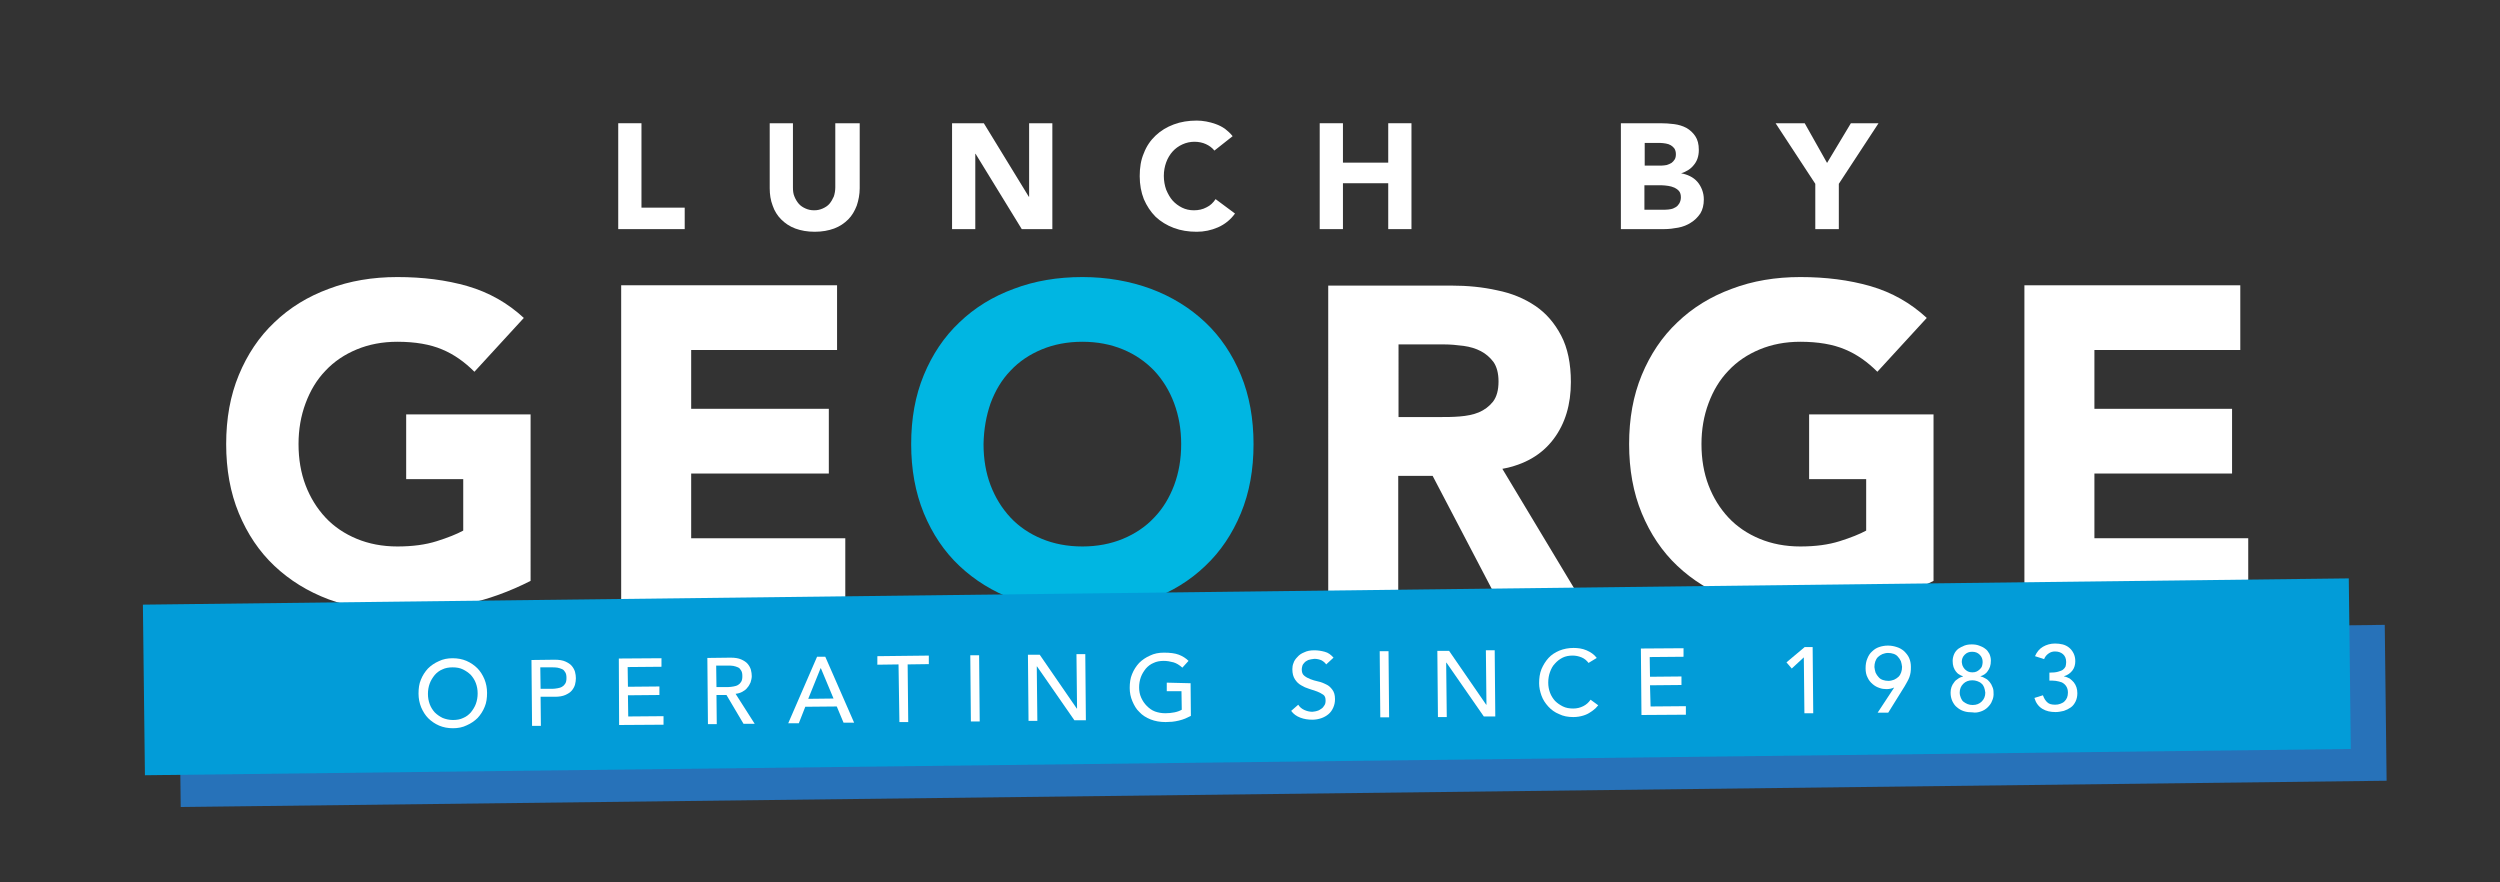 <?xml version="1.0" encoding="utf-8"?>
<!-- Generator: Adobe Illustrator 18.1.1, SVG Export Plug-In . SVG Version: 6.00 Build 0)  -->
<svg version="1.1" xmlns="http://www.w3.org/2000/svg" xmlns:xlink="http://www.w3.org/1999/xlink" x="0px" y="0px"
	 viewBox="0 0 850 300" enable-background="new 0 0 850 300" xml:space="preserve">
<rect x="0" y="0" width="850" height="300" fill="#333333" stroke="none"/>
<g id="Layer_2" display="none">
	<rect x="-12" y="-20.5" display="inline" fill="#135CAA" width="893" height="341"/>
</g>
<g id="Layer_1">
	<path fill="#FFFFFF" d="M210.2,77.9h22.6v-7.3h-14.7V41.9h-7.9V77.9z"/>
	<path fill="#FFFFFF" d="M291.9,41.9H284v21.8c0,1.1-0.2,2.2-0.5,3.1c-0.4,0.9-0.9,1.8-1.5,2.5c-0.6,0.7-1.4,1.2-2.3,1.6
		c-0.9,0.4-1.8,0.6-2.9,0.6c-1.1,0-2-0.2-2.9-0.6c-0.9-0.4-1.7-0.9-2.3-1.6c-0.6-0.7-1.1-1.5-1.5-2.5c-0.4-0.9-0.5-2-0.5-3.1V41.9
		h-7.9V64c0,2.1,0.3,4.1,1,5.9c0.6,1.8,1.6,3.4,2.9,4.7c1.3,1.3,2.9,2.4,4.8,3.1c1.9,0.7,4.1,1.1,6.6,1.1c2.5,0,4.7-0.4,6.6-1.1
		c1.9-0.7,3.5-1.8,4.8-3.1c1.3-1.3,2.2-2.9,2.9-4.7c0.6-1.8,1-3.8,1-5.9V41.9z"/>
	<path fill="#FFFFFF" d="M323.7,77.9h7.9V52.3h0.1l15.7,25.6h10.4v-36h-7.9v25h-0.1l-15.3-25h-10.8V77.9z"/>
	<path fill="#FFFFFF" d="M419.1,46.3c-0.8-1-1.7-1.8-2.6-2.5c-1-0.7-2-1.2-3.1-1.6c-1.1-0.4-2.2-0.7-3.3-0.9
		c-1.1-0.2-2.2-0.3-3.2-0.3c-2.8,0-5.4,0.4-7.8,1.3c-2.4,0.9-4.4,2.1-6.2,3.8c-1.7,1.6-3.1,3.6-4,6c-1,2.3-1.4,4.9-1.4,7.8
		c0,2.9,0.5,5.5,1.4,7.8c1,2.3,2.3,4.3,4,6c1.7,1.6,3.8,2.9,6.2,3.8c2.4,0.9,5,1.3,7.8,1.3c2.5,0,4.9-0.5,7.2-1.5
		c2.3-1,4.3-2.6,5.8-4.7l-6.6-4.9c-0.8,1.2-1.8,2.2-3.1,2.8c-1.3,0.7-2.7,1-4.3,1c-1.4,0-2.8-0.3-4-0.9c-1.2-0.6-2.3-1.4-3.2-2.4
		c-0.9-1-1.6-2.3-2.2-3.7c-0.5-1.4-0.8-3-0.8-4.7c0-1.7,0.3-3.2,0.8-4.6c0.5-1.4,1.3-2.7,2.2-3.7c0.9-1,2-1.8,3.3-2.4
		c1.3-0.6,2.7-0.9,4.1-0.9c1.5,0,2.8,0.3,3.9,0.8c1.1,0.5,2.1,1.2,2.9,2.2L419.1,46.3z"/>
	<path fill="#FFFFFF" d="M448.7,77.9h7.9V62.3H472v15.6h7.9v-36H472v13.4h-15.4V41.9h-7.9V77.9z"/>
	<path fill="#FFFFFF" d="M551.1,77.9h14.7c1.6,0,3.2-0.2,4.8-0.5c1.6-0.3,3.1-0.9,4.3-1.7c1.3-0.8,2.3-1.8,3.2-3.1
		c0.8-1.3,1.2-2.9,1.2-4.8c0-1.2-0.2-2.2-0.6-3.3c-0.4-1-0.9-1.9-1.6-2.7c-0.7-0.8-1.5-1.4-2.5-1.9c-1-0.5-2-0.8-3.2-1V59
		c1.9-0.6,3.4-1.5,4.5-2.9c1.1-1.3,1.7-3,1.7-5.1c0-2-0.4-3.5-1.2-4.7c-0.8-1.2-1.8-2.1-3-2.8c-1.3-0.7-2.7-1.1-4.2-1.3
		c-1.6-0.2-3.1-0.3-4.7-0.3h-13.4V77.9z M559.1,48.6h5.4c0.6,0,1.2,0.1,1.9,0.2c0.6,0.1,1.2,0.3,1.7,0.6c0.5,0.3,0.9,0.7,1.2,1.1
		c0.3,0.5,0.5,1.1,0.5,1.9c0,0.7-0.1,1.3-0.4,1.8c-0.3,0.5-0.7,0.9-1.1,1.2c-0.5,0.3-1,0.5-1.6,0.7c-0.6,0.1-1.2,0.2-1.8,0.2h-5.7
		V48.6z M559.1,63h6c0.6,0,1.3,0.1,2.1,0.2c0.7,0.1,1.4,0.3,2.1,0.6c0.6,0.3,1.2,0.7,1.6,1.2c0.4,0.5,0.6,1.2,0.6,2.1
		c0,0.8-0.2,1.4-0.5,2c-0.3,0.5-0.7,1-1.2,1.3c-0.5,0.3-1.1,0.6-1.7,0.7c-0.6,0.1-1.2,0.2-1.9,0.2h-7.1V63z"/>
	<path fill="#FFFFFF" d="M617.3,77.9h7.9V62.5l13.5-20.6h-9.4l-8.1,13.5l-7.6-13.5h-9.9l13.5,20.6V77.9z"/>
	<path fill="#FFFFFF" d="M180.3,140.9h-42.2v22h19.4v17.5c-2.2,1.2-5.2,2.4-9,3.6c-3.8,1.2-8.2,1.8-13.4,1.8
		c-5.1,0-9.7-0.9-13.8-2.6c-4.1-1.7-7.7-4.1-10.6-7.2c-2.9-3.1-5.2-6.8-6.8-11c-1.6-4.2-2.4-8.9-2.4-14c0-5,0.8-9.6,2.4-13.9
		c1.6-4.3,3.8-8,6.8-11.1c2.9-3.1,6.5-5.5,10.6-7.2c4.1-1.7,8.7-2.6,13.8-2.6c6.1,0,11.2,0.9,15.2,2.6c4.1,1.7,7.7,4.3,11,7.6
		l16.8-18.3c-5.5-5.1-11.9-8.7-19.1-10.8c-7.3-2.1-15.2-3.1-23.9-3.1c-8.4,0-16.2,1.3-23.3,4c-7.1,2.6-13.3,6.4-18.5,11.4
		c-5.2,4.9-9.2,10.9-12.1,17.9c-2.9,7-4.3,14.8-4.3,23.5c0,8.6,1.4,16.5,4.3,23.5c2.9,7,6.9,13,12.1,17.9
		c5.2,4.9,11.3,8.7,18.5,11.4c7.1,2.6,14.9,4,23.3,4c7.9,0,15.7-0.8,23.3-2.4c7.6-1.6,14.9-4.3,22-7.9V140.9z"/>
	<path fill="#FFFFFF" d="M211.3,205h76.1v-22H235v-22h46.8v-22H235V119h49.6V97h-73.4V205z"/>
	<path fill="#00B6E2" d="M314.1,174.5c2.9,7,6.9,13,12.1,17.9c5.2,4.9,11.3,8.7,18.5,11.4c7.1,2.6,14.9,4,23.3,4
		c8.4,0,16.2-1.3,23.3-4c7.1-2.6,13.3-6.4,18.5-11.4c5.2-4.9,9.2-10.9,12.1-17.9c2.9-7,4.3-14.8,4.3-23.5c0-8.6-1.4-16.5-4.3-23.5
		c-2.9-7-6.9-13-12.1-17.9c-5.2-4.9-11.3-8.7-18.5-11.4c-7.1-2.6-14.9-4-23.3-4c-8.4,0-16.2,1.3-23.3,4c-7.1,2.6-13.3,6.4-18.5,11.4
		c-5.2,4.9-9.2,10.9-12.1,17.9c-2.9,7-4.3,14.8-4.3,23.5C309.8,159.6,311.2,167.4,314.1,174.5z M336.8,137.1c1.6-4.3,3.8-8,6.8-11.1
		c2.9-3.1,6.5-5.5,10.6-7.2c4.1-1.7,8.7-2.6,13.8-2.6c5.1,0,9.7,0.9,13.8,2.6c4.1,1.7,7.6,4.1,10.6,7.2c2.9,3.1,5.2,6.8,6.8,11.1
		c1.6,4.3,2.4,8.9,2.4,13.9c0,5.1-0.8,9.7-2.4,14c-1.6,4.2-3.8,7.9-6.8,11c-2.9,3.1-6.5,5.5-10.6,7.2c-4.1,1.7-8.7,2.6-13.8,2.6
		c-5.1,0-9.7-0.9-13.8-2.6c-4.1-1.7-7.7-4.1-10.6-7.2c-2.9-3.1-5.2-6.8-6.8-11c-1.6-4.2-2.4-8.9-2.4-14
		C334.5,146,335.3,141.4,336.8,137.1z"/>
	<path fill="#FFFFFF" d="M451.6,205h23.8v-43.2h11.7l22.6,43.2h28.5l-27.4-45.6c7.6-1.4,13.4-4.8,17.4-10.1s5.9-11.8,5.9-19.4
		c0-6.3-1.1-11.6-3.3-15.8c-2.2-4.2-5.1-7.6-8.8-10.1c-3.7-2.5-8-4.3-13-5.3c-4.9-1.1-10.1-1.6-15.6-1.6h-41.8V205z M475.4,117.1
		h15.6c2.1,0,4.3,0.2,6.6,0.5c2.2,0.3,4.2,0.9,5.9,1.8c1.7,0.9,3.1,2.1,4.3,3.7c1.1,1.6,1.7,3.8,1.7,6.6c0,2.9-0.6,5.2-1.9,6.9
		c-1.3,1.6-2.9,2.8-4.8,3.6c-1.9,0.8-4.1,1.2-6.5,1.4c-2.4,0.2-4.7,0.2-6.8,0.2h-14V117.1z"/>
	<path fill="#FFFFFF" d="M657.3,140.9h-42.2v22h19.4v17.5c-2.2,1.2-5.2,2.4-9,3.6c-3.8,1.2-8.2,1.8-13.4,1.8
		c-5.1,0-9.7-0.9-13.8-2.6c-4.1-1.7-7.7-4.1-10.6-7.2c-2.9-3.1-5.2-6.8-6.8-11c-1.6-4.2-2.4-8.9-2.4-14c0-5,0.8-9.6,2.4-13.9
		c1.6-4.3,3.8-8,6.8-11.1c2.9-3.1,6.5-5.5,10.6-7.2c4.1-1.7,8.7-2.6,13.8-2.6c6.1,0,11.2,0.9,15.2,2.6c4.1,1.7,7.7,4.3,11,7.6
		l16.8-18.3c-5.5-5.1-11.9-8.7-19.1-10.8c-7.3-2.1-15.2-3.1-23.9-3.1c-8.4,0-16.2,1.3-23.3,4c-7.1,2.6-13.3,6.4-18.5,11.4
		c-5.2,4.9-9.2,10.9-12.1,17.9c-2.9,7-4.3,14.8-4.3,23.5c0,8.6,1.4,16.5,4.3,23.5c2.9,7,6.9,13,12.1,17.9
		c5.2,4.9,11.3,8.7,18.5,11.4c7.1,2.6,14.9,4,23.3,4c7.9,0,15.7-0.8,23.3-2.4c7.6-1.6,14.9-4.3,22-7.9V140.9z"/>
	<path fill="#FFFFFF" d="M688.3,205h76.1v-22h-52.3v-22h46.8v-22h-46.8V119h49.6V97h-73.4V205z"/>
</g>
<g id="Layer_3">
	
		<rect x="61.1" y="216.9" transform="matrix(1 -1.190796e-02 1.190796e-02 1 -2.868 5.21)" fill="#2772B9" width="750" height="53"/>
	
		<rect x="48.9" y="201.1" transform="matrix(1 -1.190796e-02 1.190796e-02 1 -2.71 5.064)" fill="#029CD8" width="750" height="58"/>
</g>
<g id="Layer_4">
	<path fill="#FFFFFF" d="M158.7,246.6c1.4-0.6,2.7-1.5,3.7-2.5c1-1.1,1.8-2.3,2.4-3.8c0.6-1.4,0.8-3,0.8-4.7c0-1.7-0.3-3.2-0.9-4.7
		c-0.6-1.4-1.4-2.7-2.4-3.7c-1-1-2.3-1.9-3.7-2.5c-1.4-0.6-3-0.9-4.7-0.9c-1.7,0-3.3,0.3-4.7,1c-1.4,0.6-2.7,1.5-3.7,2.5
		c-1,1.1-1.8,2.3-2.4,3.8c-0.6,1.4-0.8,3-0.8,4.7c0,1.7,0.3,3.2,0.9,4.7c0.6,1.4,1.4,2.7,2.4,3.7c1,1,2.3,1.9,3.7,2.5
		c1.4,0.6,3,0.9,4.7,0.9C155.7,247.6,157.3,247.3,158.7,246.6z M150.5,244.1c-1-0.5-1.9-1.1-2.7-1.9c-0.7-0.8-1.3-1.7-1.7-2.8
		c-0.4-1.1-0.6-2.2-0.6-3.5c0-1.2,0.2-2.4,0.6-3.5c0.4-1.1,1-2,1.7-2.9c0.7-0.8,1.6-1.5,2.6-1.9c1-0.5,2.2-0.7,3.5-0.7
		c1.3,0,2.5,0.2,3.5,0.7c1,0.5,1.9,1.1,2.7,1.9c0.7,0.8,1.3,1.7,1.7,2.8c0.4,1.1,0.6,2.2,0.6,3.5c0,1.2-0.2,2.4-0.6,3.5
		c-0.4,1.1-1,2-1.7,2.9c-0.7,0.8-1.6,1.5-2.6,1.9c-1,0.5-2.2,0.7-3.5,0.7C152.7,244.8,151.5,244.5,150.5,244.1z"/>
	<path fill="#FFFFFF" d="M180.9,246.8l3,0l-0.1-9.9l4.9,0c1.4,0,2.6-0.2,3.5-0.6c0.9-0.4,1.7-0.9,2.2-1.5c0.5-0.6,0.9-1.3,1.1-2
		c0.2-0.8,0.3-1.5,0.3-2.2c0-0.7-0.1-1.4-0.3-2.2c-0.2-0.7-0.6-1.4-1.1-2c-0.5-0.6-1.3-1.1-2.2-1.5c-0.9-0.4-2.1-0.6-3.6-0.6
		l-7.9,0.1L180.9,246.8z M183.7,226.9l4,0c0.6,0,1.2,0,1.8,0.1c0.6,0.1,1.1,0.3,1.6,0.5c0.5,0.2,0.8,0.6,1.1,1.1
		c0.3,0.5,0.4,1.1,0.4,1.9c0,0.8-0.1,1.4-0.4,1.9c-0.3,0.5-0.6,0.8-1.1,1.1c-0.5,0.3-1,0.4-1.5,0.5c-0.6,0.1-1.2,0.2-1.8,0.2l-4,0
		L183.7,226.9z"/>
	<path fill="#FFFFFF" d="M210.5,246.5l15.1-0.1l0-2.9l-12,0.1l-0.1-7.2l10.7-0.1l0-2.9l-10.7,0.1l-0.1-6.7l11.5-0.1l0-2.9l-14.5,0.1
		L210.5,246.5z"/>
	<path fill="#FFFFFF" d="M240.7,246.2l3,0l-0.1-9.9l3.4,0l5.8,9.8l3.8,0l-6.5-10.2c0.8-0.1,1.6-0.3,2.3-0.7c0.7-0.4,1.3-0.8,1.7-1.4
		c0.5-0.5,0.8-1.2,1.1-1.8c0.2-0.7,0.4-1.4,0.4-2.1c0-0.7-0.1-1.4-0.3-2.2c-0.2-0.7-0.6-1.4-1.1-2c-0.5-0.6-1.3-1.1-2.2-1.5
		c-0.9-0.4-2.1-0.6-3.6-0.6l-7.9,0.1L240.7,246.2z M243.5,226.3l4,0c0.6,0,1.2,0,1.8,0.1c0.6,0.1,1.1,0.3,1.6,0.5
		c0.5,0.2,0.8,0.6,1.1,1.1c0.3,0.5,0.4,1.1,0.4,1.9c0,0.8-0.1,1.4-0.4,1.9c-0.3,0.5-0.6,0.8-1.1,1.1c-0.5,0.3-1,0.4-1.5,0.5
		c-0.6,0.1-1.2,0.2-1.8,0.2l-4,0L243.5,226.3z"/>
	<path fill="#FFFFFF" d="M268,245.9l3.6,0l2.2-5.6l10.7-0.1l2.3,5.5l3.6,0l-9.8-22.4l-2.8,0L268,245.9z M274.8,237.6l4.2-10.4l0.1,0
		l4.3,10.3L274.8,237.6z"/>
	<path fill="#FFFFFF" d="M305.8,245.5l3,0l-0.2-19.6l7.2-0.1l0-2.9l-17.5,0.2l0,2.9l7.2-0.1L305.8,245.5z"/>
	<path fill="#FFFFFF" d="M330.1,245.3l3,0l-0.2-22.5l-3,0L330.1,245.3z"/>
	<path fill="#FFFFFF" d="M349.7,245.1l3,0l-0.2-18.5l0.1,0l12.7,18.3l3.9,0l-0.2-22.5l-3,0l0.2,18.5l-0.1,0l-12.6-18.3l-4,0
		L349.7,245.1z"/>
	<path fill="#FFFFFF" d="M396.7,232.1l0,2.9l5,0l0.1,6.3c-0.7,0.4-1.5,0.7-2.5,0.9c-1,0.2-2,0.3-3.1,0.3c-1.2,0-2.4-0.2-3.5-0.6
		c-1.1-0.4-2-1.1-2.8-1.9c-0.8-0.8-1.4-1.7-1.9-2.8c-0.5-1.1-0.7-2.3-0.7-3.5c0-1.2,0.2-2.4,0.6-3.5c0.4-1.1,1-2,1.7-2.9
		c0.7-0.8,1.6-1.5,2.6-1.9c1-0.5,2.2-0.7,3.5-0.7c1.1,0,2.2,0.2,3.3,0.5c1,0.3,2,0.9,3,1.8l2.1-2.3c-0.9-0.9-2-1.6-3.3-2.1
		c-1.3-0.5-3-0.7-5.1-0.7c-1.7,0-3.3,0.3-4.7,1c-1.4,0.6-2.7,1.5-3.7,2.5c-1,1.1-1.8,2.3-2.4,3.8c-0.6,1.4-0.8,3-0.8,4.7
		c0,1.6,0.3,3.1,0.9,4.5c0.6,1.4,1.3,2.7,2.4,3.7c1,1.1,2.3,1.9,3.8,2.5c1.5,0.6,3.2,0.9,5.1,0.9c0.7,0,1.4-0.1,2.2-0.1
		c0.8-0.1,1.5-0.2,2.3-0.4s1.5-0.4,2.2-0.7c0.7-0.3,1.3-0.6,1.9-0.9l-0.1-11.1L396.7,232.1z"/>
	<path fill="#FFFFFF" d="M439,241.7c0.8,1.1,1.8,1.8,3.1,2.3c1.3,0.5,2.7,0.7,4.1,0.7c1.1,0,2.1-0.2,3-0.5c0.9-0.3,1.8-0.8,2.5-1.4
		c0.7-0.6,1.2-1.3,1.6-2.2c0.4-0.9,0.6-1.8,0.6-2.9c0-1.4-0.3-2.4-0.9-3.2c-0.6-0.8-1.2-1.4-2.1-1.8c-0.8-0.4-1.7-0.8-2.7-1
		c-1-0.2-1.9-0.5-2.7-0.8c-0.8-0.3-1.5-0.7-2.1-1.2c-0.6-0.5-0.8-1.2-0.8-2.2c0-0.3,0.1-0.7,0.2-1.1c0.1-0.4,0.4-0.8,0.7-1.1
		c0.3-0.4,0.8-0.6,1.3-0.9c0.6-0.2,1.3-0.3,2.1-0.4c0.9,0,1.7,0.2,2.4,0.5c0.7,0.4,1.2,0.8,1.6,1.4l2.5-2.3c-0.9-1-1.8-1.7-3-2
		c-1.1-0.3-2.3-0.5-3.5-0.5c-1.4,0-2.5,0.2-3.5,0.7c-1,0.4-1.7,0.9-2.3,1.6c-0.6,0.6-1.1,1.3-1.3,2c-0.3,0.7-0.4,1.4-0.4,2.1
		c0,1.5,0.3,2.6,0.9,3.5c0.6,0.9,1.2,1.5,2.1,2c0.8,0.5,1.7,0.9,2.7,1.2c1,0.3,1.9,0.6,2.7,0.9c0.8,0.3,1.5,0.7,2.1,1.1
		c0.6,0.4,0.8,1.1,0.8,2c0,0.6-0.1,1.2-0.4,1.6c-0.3,0.5-0.6,0.9-1.1,1.2c-0.4,0.3-0.9,0.6-1.4,0.7c-0.5,0.2-1,0.2-1.6,0.3
		c-0.9,0-1.8-0.2-2.7-0.6c-0.9-0.4-1.6-1-2.1-1.8L439,241.7z"/>
	<path fill="#FFFFFF" d="M469.3,243.9l3,0l-0.2-22.5l-3,0L469.3,243.9z"/>
	<path fill="#FFFFFF" d="M488.9,243.8l3,0l-0.2-18.5l0.1,0l12.7,18.3l3.9,0l-0.2-22.5l-3,0l0.2,18.5l-0.1,0l-12.6-18.3l-4,0
		L488.9,243.8z"/>
	<path fill="#FFFFFF" d="M542.9,223.7c-0.9-1.2-2.1-2-3.5-2.6c-1.4-0.6-2.9-0.8-4.4-0.8c-1.7,0-3.3,0.3-4.8,0.9
		c-1.4,0.6-2.7,1.4-3.7,2.5c-1,1.1-1.8,2.4-2.4,3.8c-0.6,1.5-0.8,3.1-0.8,4.8c0,1.4,0.3,2.8,0.8,4.2c0.5,1.4,1.3,2.6,2.3,3.7
		c1,1.1,2.2,2,3.7,2.6c1.4,0.7,3,1,4.8,1c1.3,0,2.4-0.2,3.4-0.5c1-0.3,1.8-0.7,2.5-1.2c0.7-0.4,1.2-0.9,1.7-1.3
		c0.4-0.4,0.7-0.8,0.9-1l-2.6-1.9c-0.7,1-1.5,1.7-2.5,2.2c-1,0.5-2.1,0.8-3.4,0.8c-1.3,0-2.5-0.2-3.5-0.7c-1-0.5-1.9-1.1-2.7-1.9
		c-0.7-0.8-1.3-1.7-1.7-2.8c-0.4-1.1-0.6-2.2-0.6-3.4c0-1.3,0.2-2.5,0.6-3.6c0.4-1.1,0.9-2.1,1.7-2.9c0.7-0.8,1.6-1.5,2.6-2
		c1-0.5,2.2-0.7,3.4-0.7c1,0,2,0.2,3,0.6c1,0.4,1.8,1.1,2.4,1.9L542.9,223.7z"/>
	<path fill="#FFFFFF" d="M558.1,243.1l15.1-0.1l0-2.9l-12,0.1L561,233l10.7-0.1l0-2.9l-10.7,0.1l-0.1-6.7l11.5-0.1l0-2.9l-14.5,0.1
		L558.1,243.1z"/>
	<path fill="#FFFFFF" d="M613.5,242.5l3,0l-0.2-22.5l-2.7,0l-6.2,5.2l1.8,2.1l4.1-3.8L613.5,242.5z"/>
	<path fill="#FFFFFF" d="M638.4,242.3l3.6,0l5.6-9c0.3-0.5,0.6-1.1,0.9-1.6c0.3-0.5,0.5-1,0.7-1.5c0.2-0.5,0.3-1.1,0.4-1.6
		c0.1-0.6,0.1-1.2,0.1-1.9c0-1.1-0.2-2.1-0.6-3c-0.4-0.9-1-1.6-1.7-2.3c-0.7-0.6-1.5-1.1-2.5-1.4c-0.9-0.3-1.9-0.5-3-0.5
		c-1.1,0-2.1,0.2-3,0.5c-0.9,0.3-1.7,0.8-2.4,1.5c-0.7,0.6-1.2,1.4-1.6,2.4c-0.4,0.9-0.6,2-0.6,3.3c0,1.2,0.2,2.3,0.7,3.2
		c0.4,0.9,1,1.6,1.7,2.2c0.7,0.6,1.4,1,2.3,1.3c0.8,0.3,1.6,0.4,2.4,0.4c1,0,1.8-0.2,2.5-0.5l0.1,0L638.4,242.3z M646.4,228.6
		c-0.2,0.6-0.5,1.1-0.9,1.5c-0.4,0.4-0.9,0.7-1.5,1c-0.6,0.2-1.2,0.4-1.9,0.4c-0.7,0-1.3-0.1-1.9-0.3c-0.6-0.2-1.1-0.5-1.5-1
		c-0.4-0.4-0.7-0.9-1-1.5c-0.2-0.6-0.3-1.2-0.4-1.9c0-0.7,0.1-1.3,0.3-1.9c0.2-0.6,0.5-1.1,0.9-1.5c0.4-0.4,0.9-0.7,1.5-1
		c0.6-0.2,1.2-0.4,1.9-0.4c0.7,0,1.3,0.1,1.9,0.3c0.6,0.2,1.1,0.5,1.5,1c0.4,0.4,0.7,0.9,1,1.5c0.2,0.6,0.3,1.2,0.4,1.9
		C646.7,227.4,646.6,228,646.4,228.6z"/>
	<path fill="#FFFFFF" d="M673.5,241.9c0.9-0.3,1.7-0.8,2.3-1.4c0.6-0.6,1.2-1.3,1.5-2.2c0.4-0.8,0.6-1.8,0.5-2.9
		c0-0.7-0.1-1.3-0.4-1.9c-0.2-0.6-0.5-1.1-0.9-1.6c-0.4-0.5-0.8-0.9-1.4-1.2c-0.5-0.3-1.1-0.6-1.7-0.7l0-0.1
		c0.4-0.1,0.8-0.3,1.3-0.6c0.4-0.3,0.8-0.6,1.1-1.1c0.3-0.4,0.6-0.9,0.8-1.5s0.3-1.3,0.3-2.1c0-0.8-0.2-1.6-0.5-2.3
		c-0.4-0.7-0.8-1.3-1.4-1.7c-0.6-0.5-1.3-0.8-2.1-1.1c-0.8-0.3-1.6-0.4-2.5-0.4s-1.7,0.1-2.5,0.4c-0.8,0.3-1.5,0.7-2.1,1.1
		c-0.6,0.5-1.1,1.1-1.4,1.8c-0.3,0.7-0.5,1.5-0.5,2.3c0,0.8,0.1,1.5,0.3,2.1c0.2,0.6,0.5,1.1,0.8,1.5c0.3,0.4,0.7,0.8,1.1,1
		c0.4,0.3,0.9,0.5,1.3,0.6l0,0.1c-0.6,0.2-1.2,0.4-1.7,0.8c-0.5,0.3-1,0.7-1.3,1.2c-0.4,0.5-0.7,1-0.9,1.6c-0.2,0.6-0.3,1.2-0.3,1.9
		c0,1.1,0.2,2,0.6,2.9c0.4,0.8,0.9,1.6,1.6,2.1c0.7,0.6,1.4,1,2.3,1.3c0.9,0.3,1.9,0.4,2.9,0.4C671.7,242.4,672.6,242.2,673.5,241.9
		z M668,222.6c0.7-0.7,1.5-1,2.5-1c1.1,0,1.9,0.3,2.6,1c0.7,0.7,1,1.5,1,2.5c0,0.5-0.1,0.9-0.2,1.3c-0.1,0.4-0.4,0.8-0.7,1.1
		c-0.3,0.3-0.7,0.6-1.1,0.8c-0.4,0.2-0.9,0.3-1.5,0.3c-0.6,0-1.1-0.1-1.5-0.3c-0.4-0.2-0.8-0.5-1.1-0.8c-0.3-0.3-0.5-0.7-0.7-1.1
		c-0.2-0.4-0.2-0.9-0.3-1.3C667,224.1,667.3,223.3,668,222.6z M669,239.4c-0.5-0.2-1-0.5-1.4-0.8c-0.4-0.3-0.7-0.8-0.9-1.3
		c-0.2-0.5-0.4-1.1-0.4-1.8c0-1.2,0.4-2.2,1.2-3c0.8-0.8,1.8-1.2,3.1-1.2c0.6,0,1.1,0.1,1.7,0.3c0.5,0.2,1,0.4,1.4,0.8
		c0.4,0.3,0.7,0.8,0.9,1.3c0.2,0.5,0.3,1.1,0.4,1.8c0,1.2-0.4,2.2-1.2,3c-0.8,0.8-1.8,1.2-3.1,1.2
		C670.1,239.7,669.5,239.6,669,239.4z"/>
	<path fill="#FFFFFF" d="M691.7,237.3c0.5,1.7,1.4,2.9,2.7,3.7c1.3,0.8,2.8,1.1,4.5,1.1c1,0,1.9-0.2,2.8-0.4
		c0.9-0.3,1.7-0.7,2.4-1.2c0.7-0.5,1.2-1.2,1.6-2c0.4-0.8,0.6-1.8,0.6-2.8c0-0.7-0.1-1.4-0.3-2c-0.2-0.6-0.5-1.2-0.9-1.7
		c-0.4-0.5-0.9-0.9-1.4-1.3c-0.6-0.3-1.2-0.6-1.9-0.7l0-0.1c1.1-0.3,2.1-1,2.8-1.9c0.7-0.9,1-2,1-3.2c0-1-0.2-1.9-0.6-2.7
		c-0.4-0.8-0.9-1.4-1.5-1.9c-0.6-0.5-1.4-0.9-2.2-1.1c-0.8-0.2-1.7-0.3-2.6-0.3c-1.5,0-2.9,0.4-4.1,1.1c-1.2,0.7-2.1,1.8-2.7,3.2
		l3.1,1c0.3-0.8,0.8-1.4,1.5-1.9c0.7-0.5,1.4-0.7,2.2-0.7c1.1,0,2,0.3,2.7,0.9c0.7,0.6,1.1,1.5,1.1,2.7c0,0.6-0.1,1-0.2,1.5
		c-0.2,0.4-0.5,0.8-0.9,1.1c-0.4,0.3-1,0.5-1.7,0.7c-0.7,0.2-1.7,0.3-2.9,0.3l0,2.7c0.7,0,1.4,0,2.2,0.1c0.7,0.1,1.4,0.3,2,0.5
		c0.6,0.3,1.1,0.7,1.5,1.3c0.4,0.6,0.6,1.3,0.6,2.2c0,0.6-0.1,1.2-0.3,1.7c-0.2,0.5-0.5,0.9-0.9,1.3c-0.4,0.4-0.9,0.6-1.4,0.8
		c-0.5,0.2-1.1,0.3-1.7,0.3c-1.2,0-2.1-0.2-2.7-0.8c-0.6-0.5-1.1-1.3-1.5-2.4L691.7,237.3z"/>
</g>
<g id="Layer_5" display="none">
</g>
</svg>
